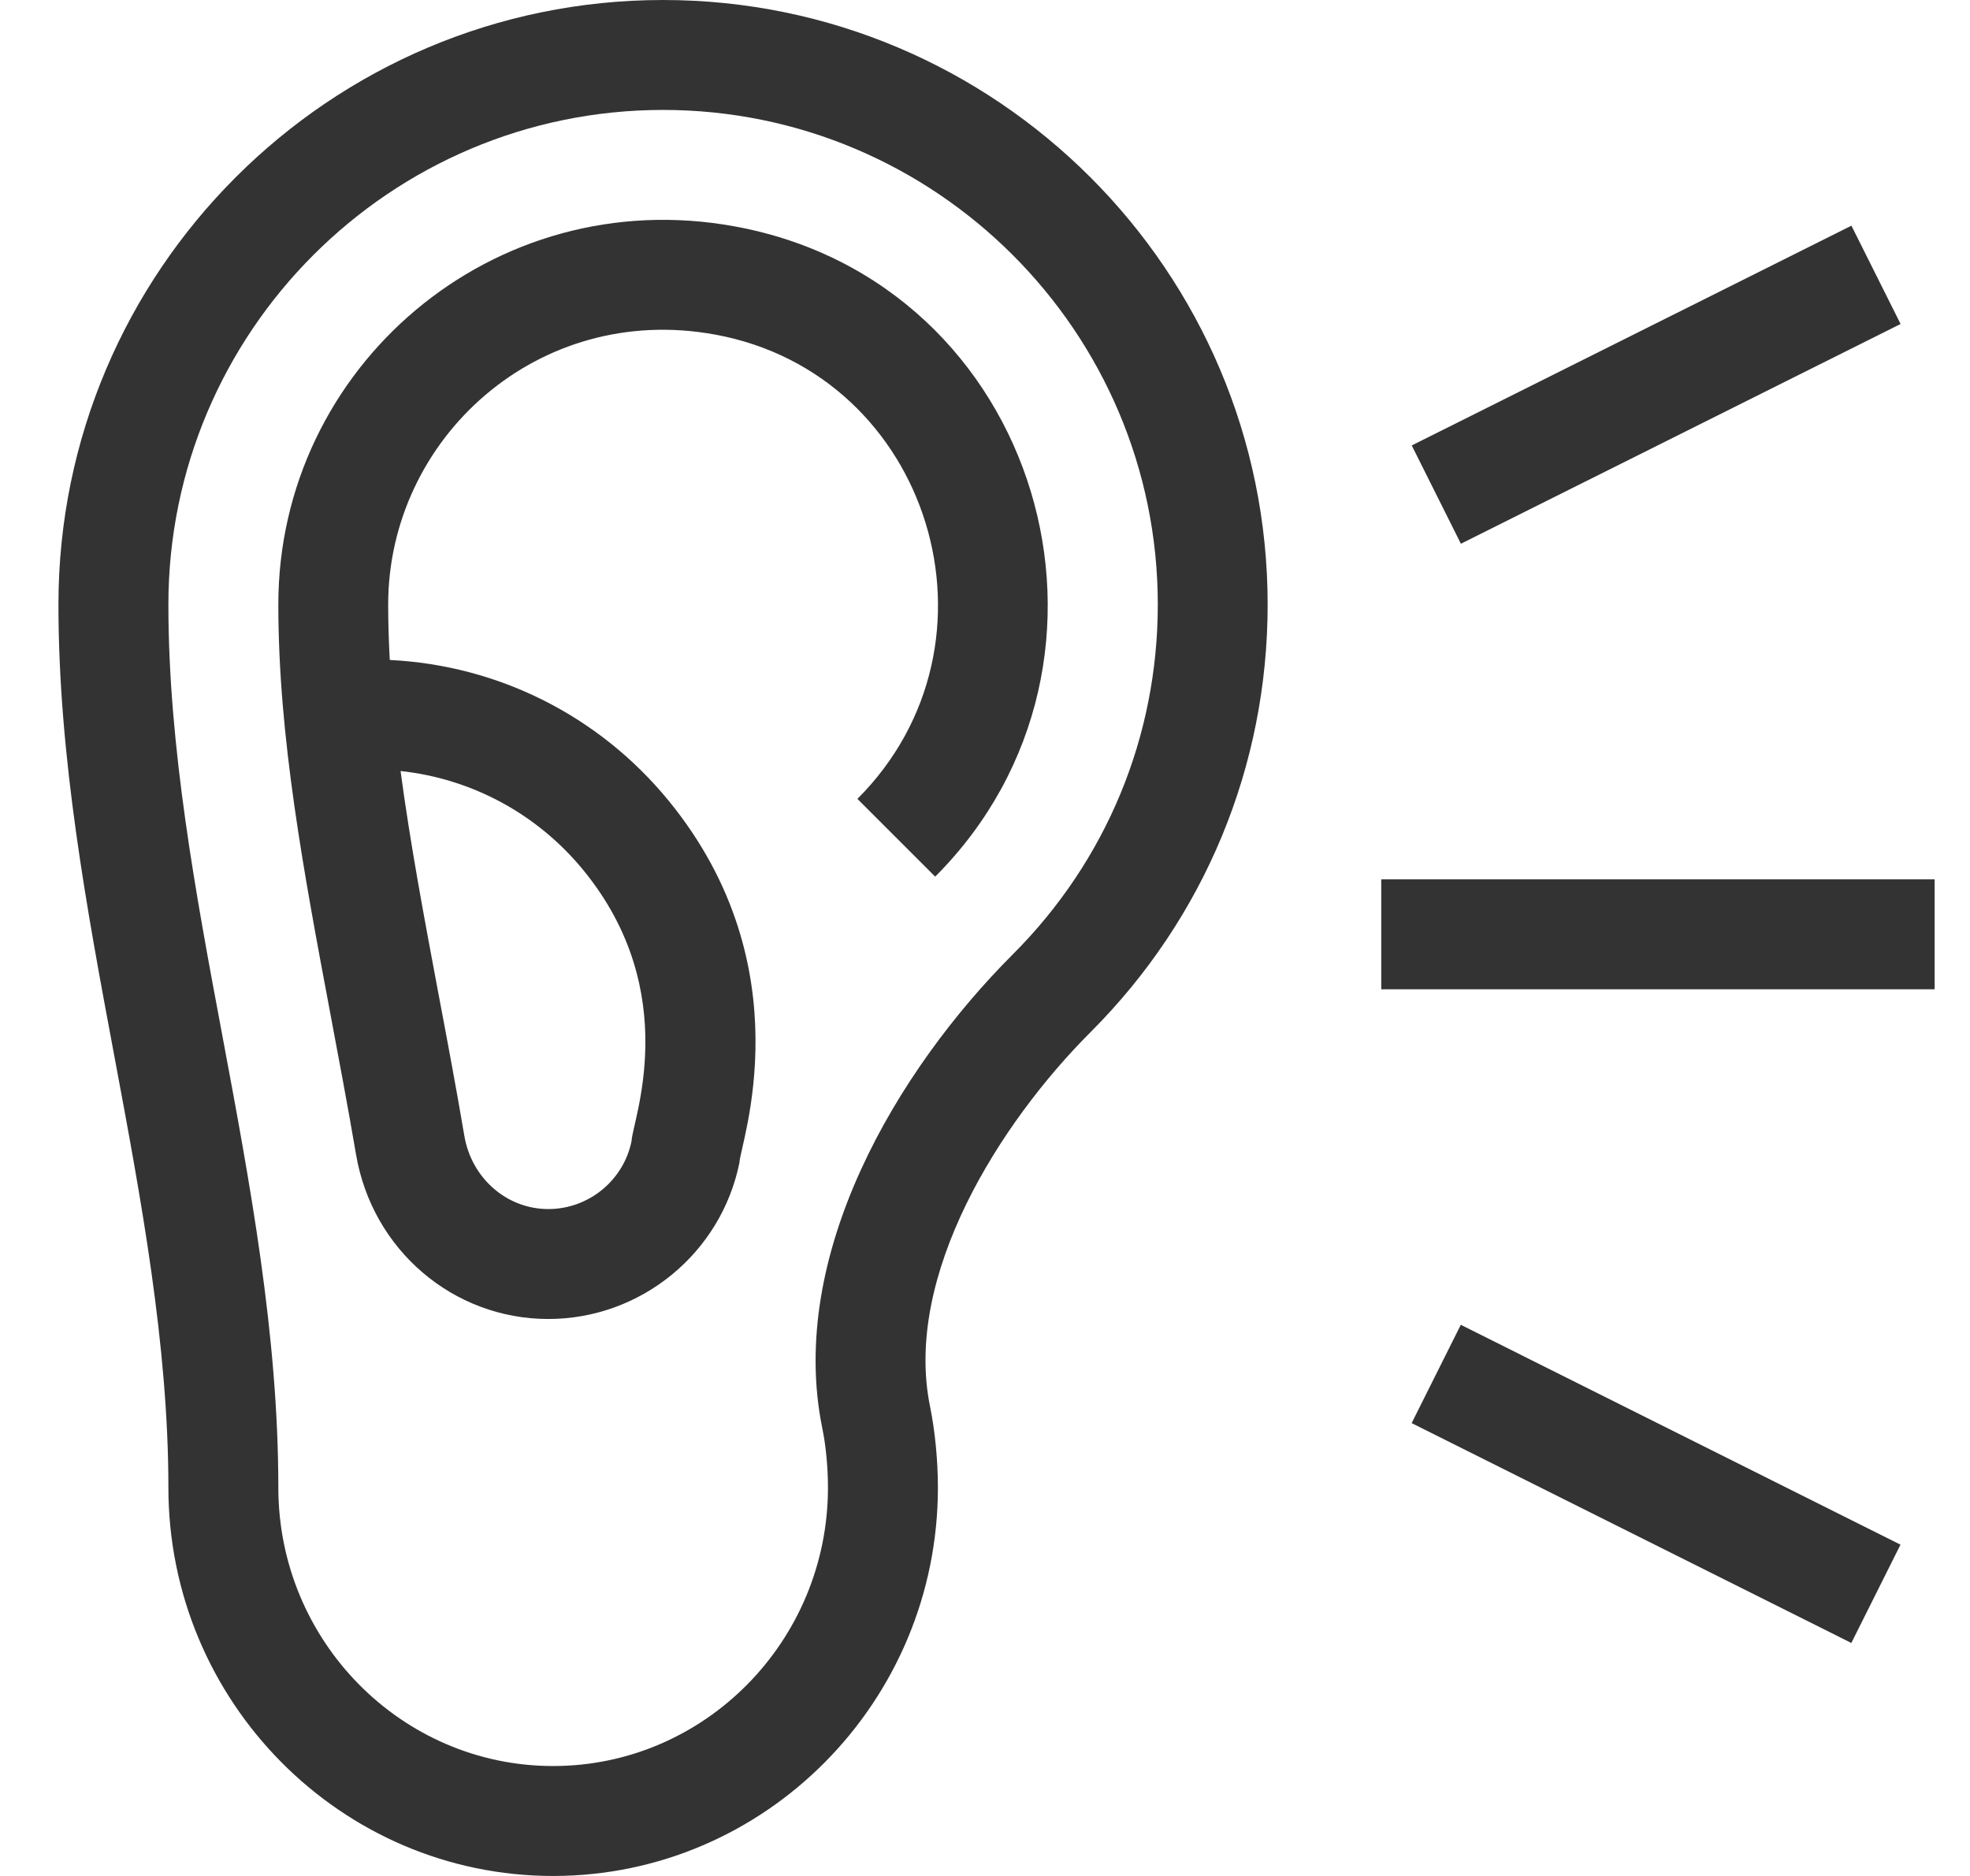 <svg width="21" height="20" viewBox="0 0 21 20" fill="none" xmlns="http://www.w3.org/2000/svg">
<path d="M13.513 6.445C13.513 2.891 10.622 0 7.068 0C3.514 0 0.623 2.891 0.623 6.445C0.623 8.074 0.926 9.694 1.219 11.26C1.502 12.774 1.795 14.339 1.795 15.859C1.795 18.142 3.635 20 5.896 20C8.158 20 9.998 18.142 9.998 15.859C9.998 15.568 9.967 15.253 9.914 14.994C9.629 13.597 10.658 11.971 11.626 11.003C12.843 9.785 13.513 8.167 13.513 6.445ZM8.766 15.229C8.804 15.411 8.826 15.647 8.826 15.859C8.826 17.496 7.512 18.828 5.896 18.828C4.281 18.828 2.967 17.496 2.967 15.859C2.967 14.23 2.664 12.611 2.371 11.045C2.087 9.531 1.795 7.966 1.795 6.445C1.795 3.538 4.16 1.172 7.068 1.172C9.976 1.172 12.342 3.538 12.342 6.445C12.342 7.854 11.793 9.178 10.797 10.174C9.567 11.404 8.388 13.378 8.766 15.229Z" fill="#333333"/>
<path d="M7.834 2.414C5.259 1.942 2.967 3.912 2.967 6.445C2.967 7.856 3.236 9.289 3.522 10.81C3.614 11.298 3.709 11.803 3.795 12.306C3.967 13.324 4.83 14.062 5.845 14.062C6.832 14.062 7.689 13.36 7.883 12.392C7.884 12.212 8.59 10.321 7.124 8.532C6.385 7.631 5.312 7.093 4.155 7.036C4.144 6.837 4.138 6.64 4.138 6.445C4.138 4.679 5.731 3.22 7.623 3.567C9.923 3.988 10.801 6.855 9.14 8.517L9.969 9.346C12.275 7.037 11.091 3.01 7.834 2.414ZM6.217 9.275C7.292 10.587 6.737 11.962 6.733 12.162C6.649 12.584 6.275 12.89 5.845 12.89C5.403 12.89 5.027 12.562 4.95 12.11C4.863 11.597 4.767 11.086 4.673 10.59C4.52 9.775 4.372 8.985 4.27 8.22C5.03 8.302 5.726 8.677 6.217 9.275Z" fill="#333333"/>
<path d="M20.623 9.375H14.724V10.547H20.623V9.375Z" fill="#333333"/>
<path d="M15.572 14.124L15.048 15.172L19.735 17.516L20.259 16.468L15.572 14.124Z" fill="#333333"/>
<path d="M19.736 2.406L15.049 4.749L15.573 5.797L20.26 3.454L19.736 2.406Z" fill="#333333"/>
</svg>
